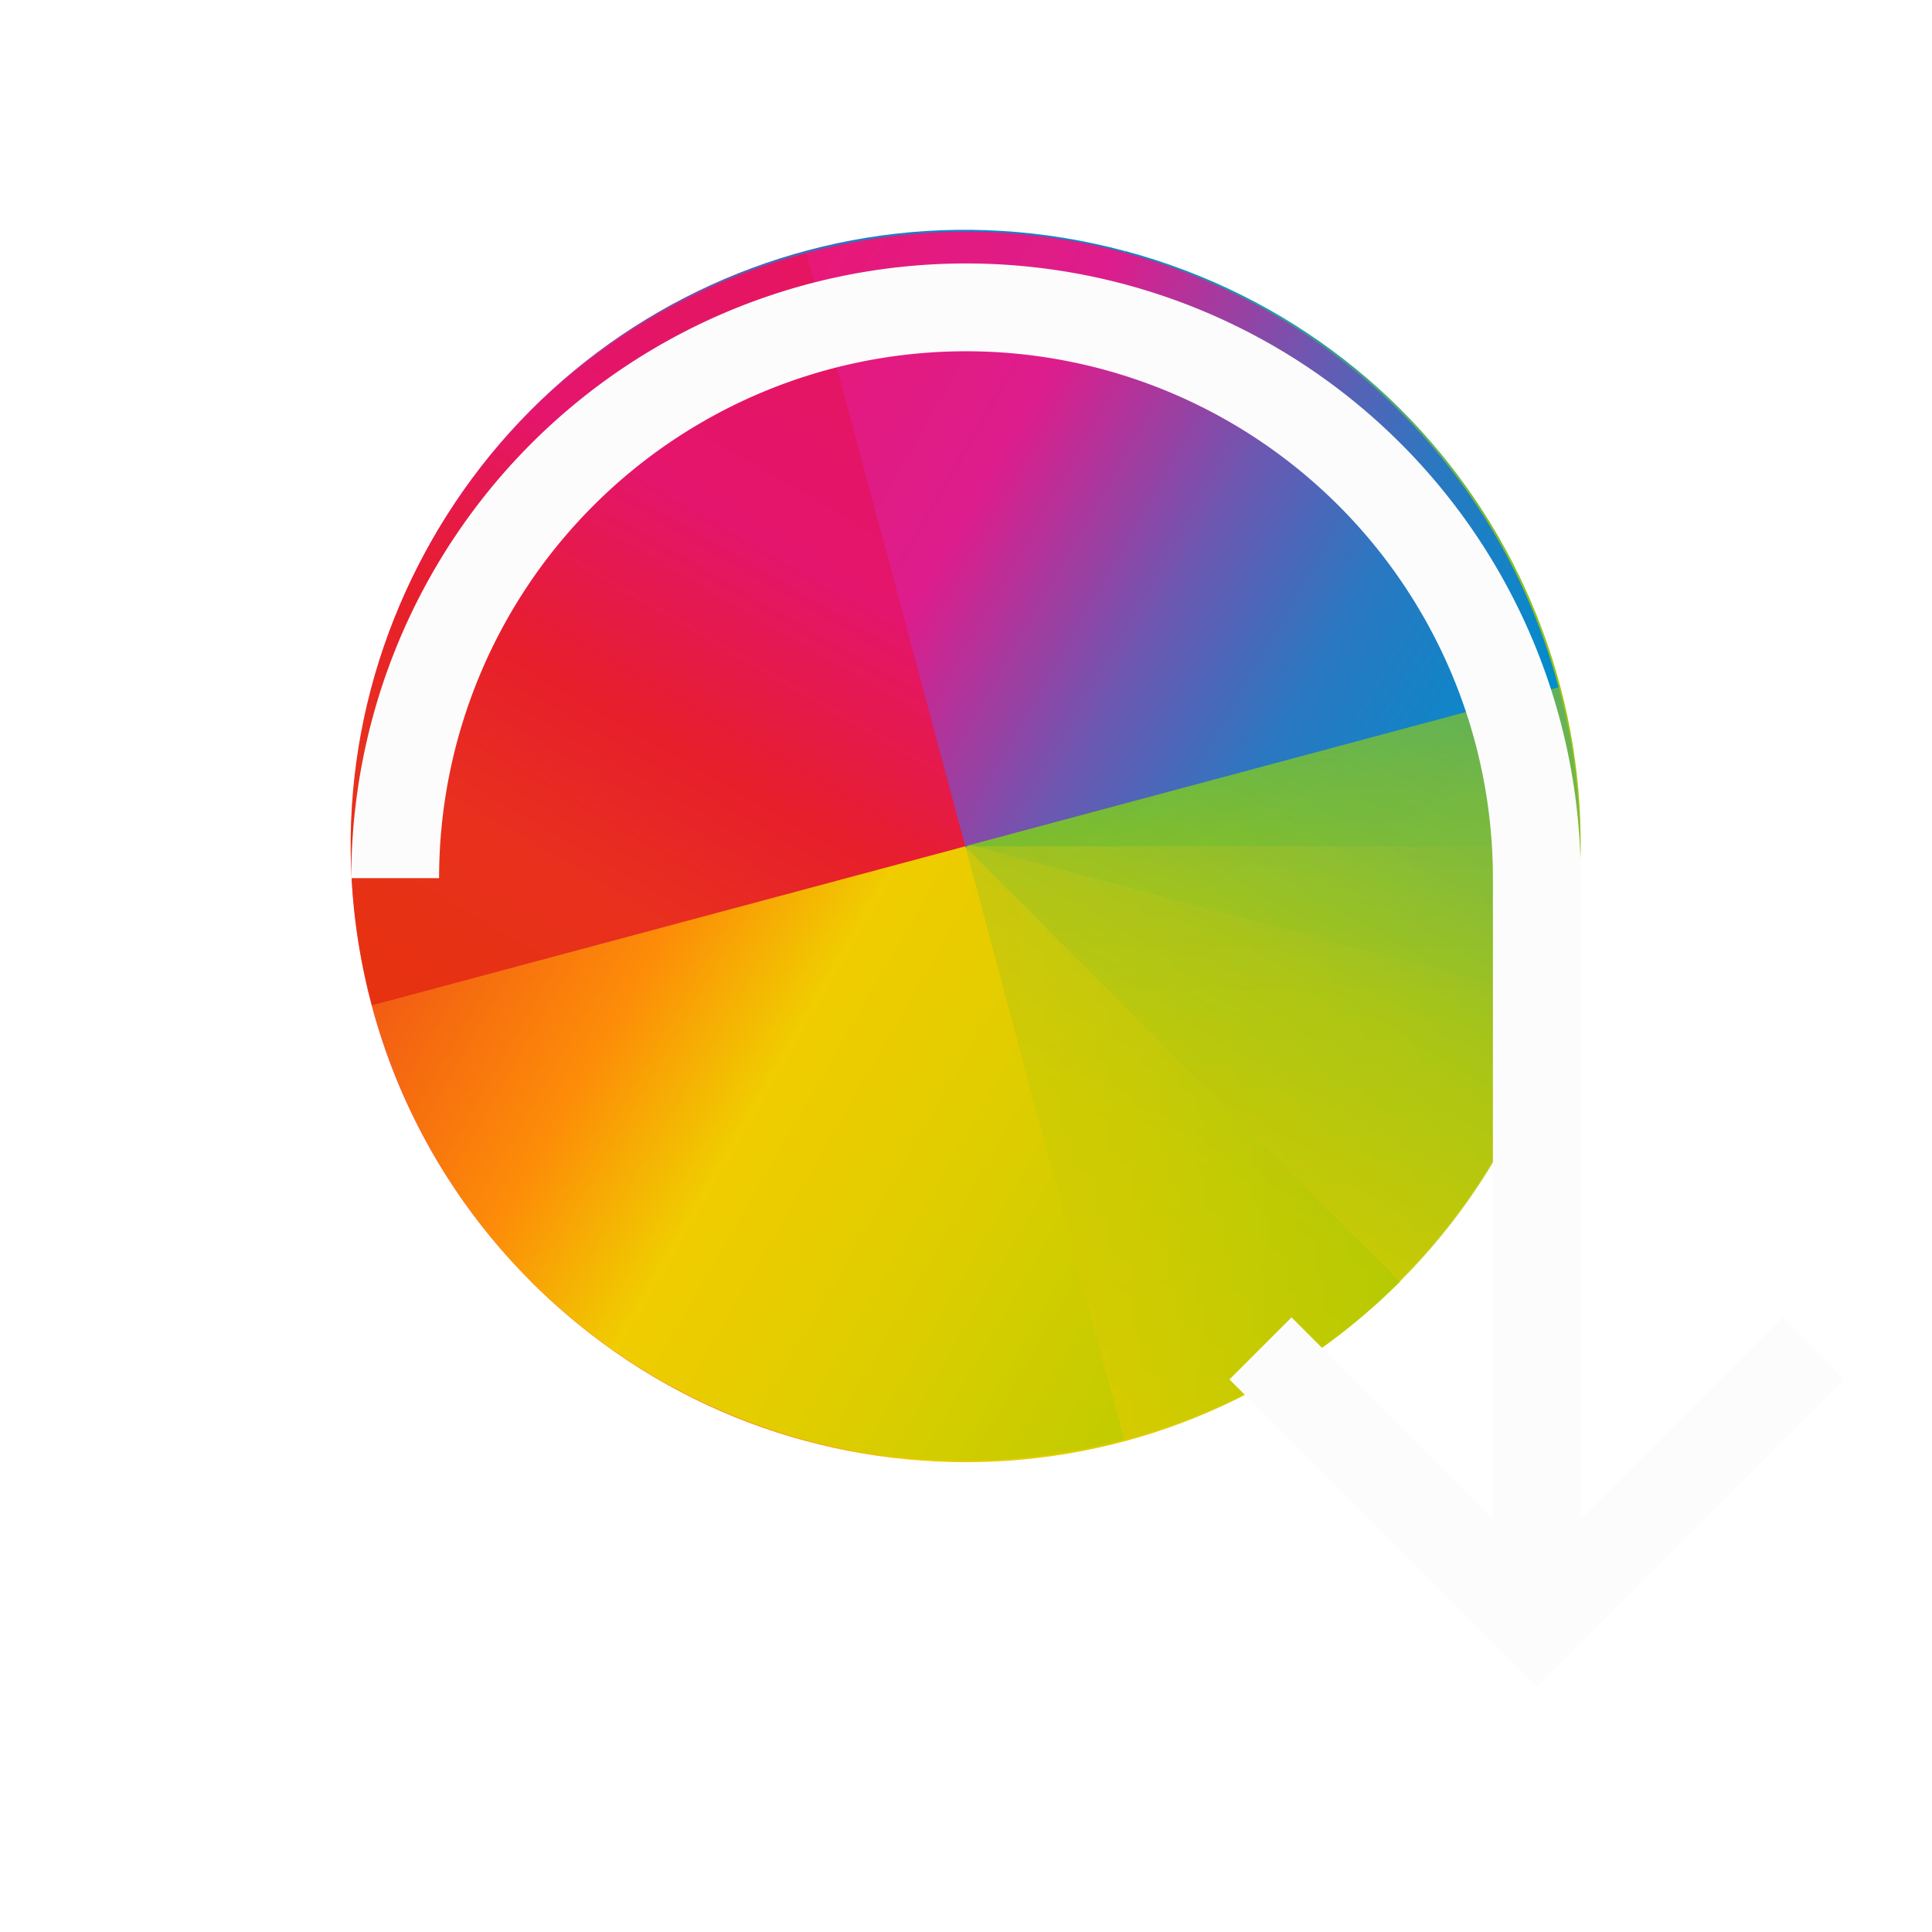 <svg xmlns="http://www.w3.org/2000/svg" xmlns:xlink="http://www.w3.org/1999/xlink" viewBox="0 0 22 22">
<defs>
<linearGradient id="3" x1="424.57" x2="408.57" y1="523.8" y2="539.8" gradientUnits="userSpaceOnUse">
<stop stop-color="#c1cc00"/>
<stop offset=".312" stop-color="#dfcd00"/>
<stop offset=".562" stop-color="#f0cc00"/>
<stop offset=".75" stop-color="#fd8c08"/>
<stop offset="1" stop-color="#f25c13"/>
</linearGradient>
<linearGradient id="0" x1="8" x2="24" y1="24" y2="8" gradientUnits="userSpaceOnUse">
<stop stop-color="#e81877"/>
<stop offset=".312" stop-color="#dd1d8c"/>
<stop offset=".562" stop-color="#6d57b1"/>
<stop offset=".75" stop-color="#2a78c1"/>
<stop offset="1" stop-color="#018dcb"/>
</linearGradient>
<linearGradient id="2" x1="424.57" x2="408.57" y1="523.8" y2="507.8" gradientUnits="userSpaceOnUse">
<stop stop-color="#bec900"/>
<stop offset=".312" stop-color="#9ec80a"/>
<stop offset=".562" stop-color="#71b93d"/>
<stop offset=".75" stop-color="#35a48f"/>
<stop offset="1" stop-color="#018fca"/>
</linearGradient>
<linearGradient id="1" x1="392.57" x2="408.57" y1="523.8" y2="539.8" gradientUnits="userSpaceOnUse">
<stop stop-color="#e51561"/>
<stop offset=".312" stop-color="#e4156c"/>
<stop offset=".562" stop-color="#e71e2c"/>
<stop offset=".75" stop-color="#e8301e"/>
<stop offset="1" stop-color="#e6320e"/>
</linearGradient>
<path id="H" fill="url(#0)" d="M24 8C15.136 8 8 15.136 8 24h16z"/>
<path id="I" fill="url(#3)" d="M408.571 539.798c8.864 0 16-7.136 16-16h-16z"/>
<path id="J" fill="url(#1)" d="M408.571 539.798c-8.864 0-16-7.136-16-16h16z"/>
<style id="current-color-scheme" type="text/css">
.ColorScheme-Text{color:#fcfcfc}
</style>
</defs>
<g transform="matrix(1.093 0 0 1.093 -1.027 -1128.57)">
<g transform="rotate(15 -3071.937 46.542)scale(.4)">
<use xlink:href="#H" clip-path="url(#5)" transform="translate(384.57 499.8)"/>
<use xlink:href="#J" clip-path="url(#6)"/>
<path fill="url(#2)" d="M408.571 507.798c8.864 0 16 7.136 16 16h-16z" clip-path="url(#7)"/>
<use xlink:href="#I" clip-path="url(#8)"/>
</g>
<g opacity=".7" transform="matrix(.4 0 0 .4 -152.43 831.84)">
<use xlink:href="#H" clip-path="url(#9)" filter="url(#4)" transform="translate(384.57 499.8)"/>
<use xlink:href="#J" clip-path="url(#A)" filter="url(#4)"/>
<use xlink:href="#I" clip-path="url(#B)" filter="url(#4)"/>
<path fill="url(#2)" d="M408.571 507.798c8.864 0 16 7.136 16 16h-16z" clip-path="url(#C)" filter="url(#4)"/>
</g>
<use xlink:href="#H" clip-path="url(#9)" opacity=".35" transform="rotate(45 -1235.164 527.178)scale(.4)"/>
<path fill="url(#1)" d="M408.571 539.798c-8.864 0-16-7.136-16-16h16z" clip-path="url(#A)" opacity=".35" transform="rotate(45 -916.92 441.448)scale(.4)"/>
<use xlink:href="#I" clip-path="url(#B)" opacity=".35" transform="rotate(45 -916.92 441.448)scale(.4)"/>
<path fill="url(#2)" d="M408.571 507.798c8.864 0 16 7.136 16 16h-16z" clip-path="url(#C)" opacity=".35" transform="rotate(45 -916.92 441.448)scale(.4)"/>
<g transform="rotate(75 -454.826 526.113)scale(.4)">
<use xlink:href="#H" clip-path="url(#D)" opacity=".3" transform="translate(384.57 499.8)"/>
<use xlink:href="#J" clip-path="url(#E)" opacity=".3"/>
<use xlink:href="#I" clip-path="url(#F)" opacity=".3"/>
<path fill="url(#2)" d="M408.571 507.798c8.864 0 16 7.136 16 16h-16z" clip-path="url(#G)" opacity=".3"/>
</g>
</g>
<path d="m21 15.708-3.5 3.5-3.5-3.5.707-.707L17 17.294V10a6 6 0 0 0-12 0H4a7 7 0 1 1 14 0v7.294L20.293 15z" class="ColorScheme-Text" style="fill:currentColor;fill-opacity:1;stroke:none"/>
</svg>
